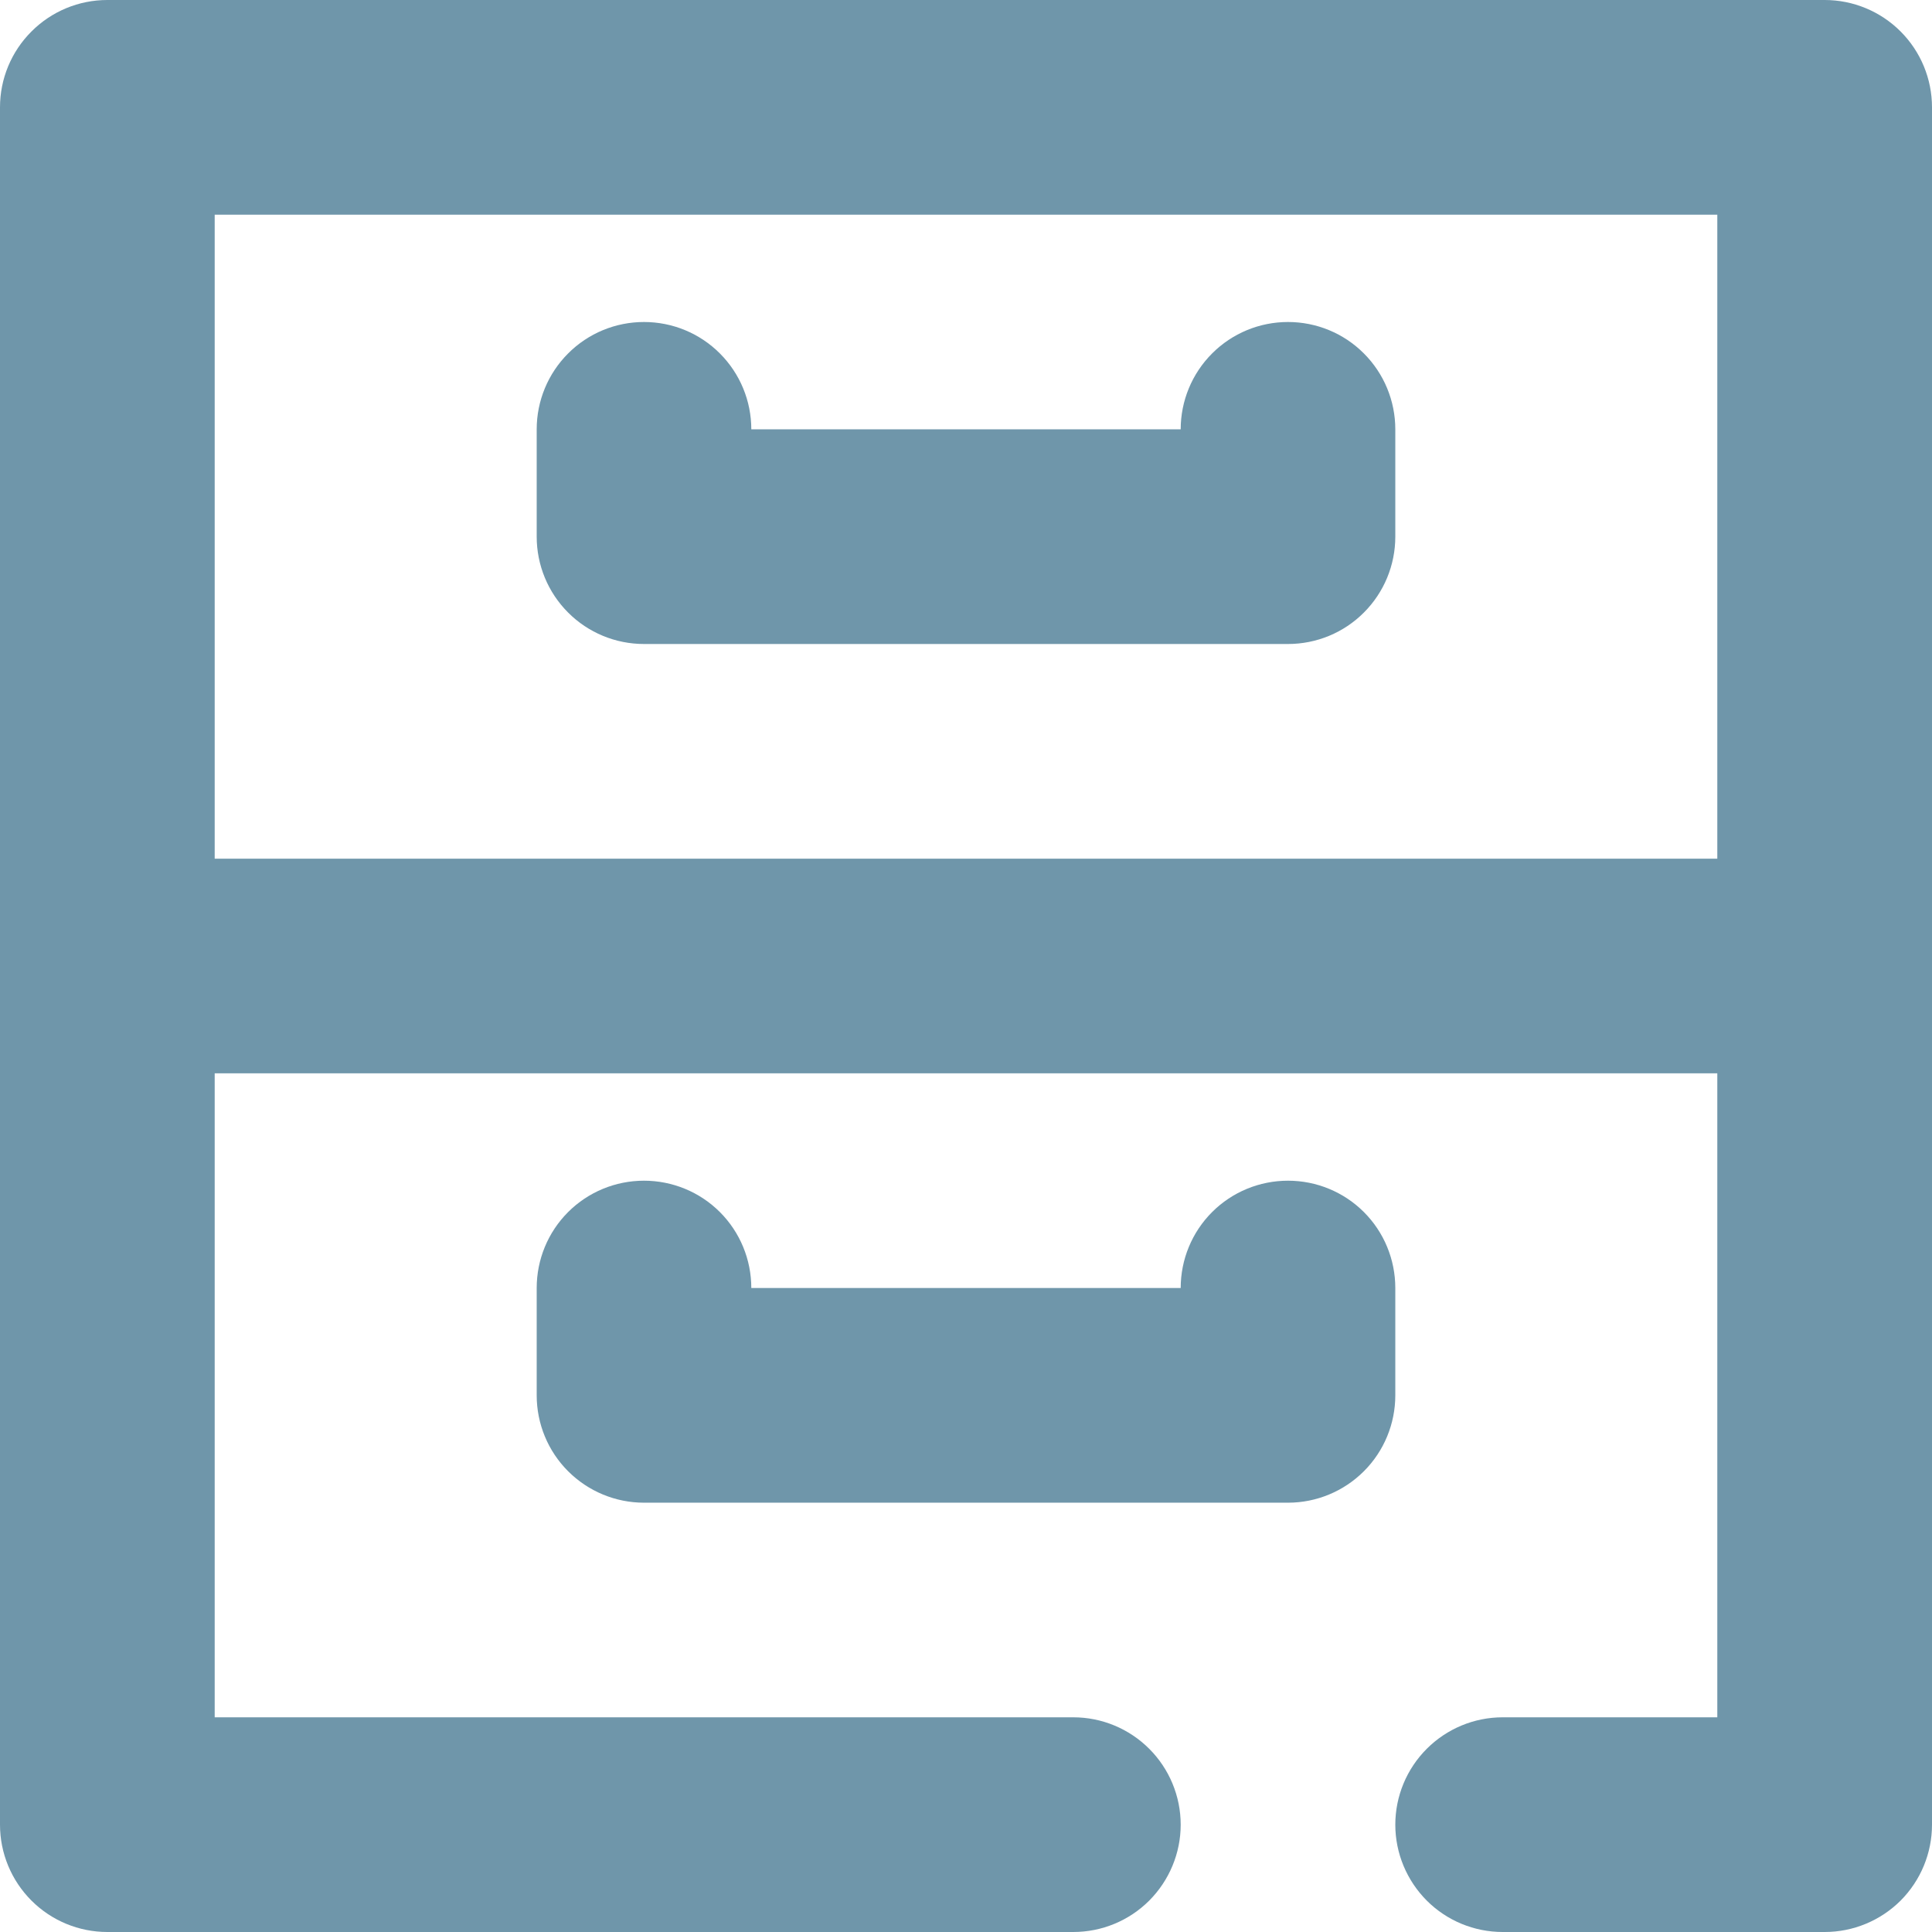 <svg width="24" height="24" viewBox="0 0 24 24" fill="none" xmlns="http://www.w3.org/2000/svg">
<path d="M22.667 0H1.333C0.98 0 0.641 0.14 0.391 0.391C0.14 0.641 0 0.98 0 1.333V22.667C0 23.02 0.14 23.359 0.391 23.61C0.641 23.86 0.98 24 1.333 24H13.333C13.687 24 14.026 23.86 14.276 23.61C14.526 23.359 14.667 23.02 14.667 22.667C14.667 22.313 14.526 21.974 14.276 21.724C14.026 21.474 13.687 21.333 13.333 21.333H2.667V13.333H21.333V21.333H18.667C18.313 21.333 17.974 21.474 17.724 21.724C17.474 21.974 17.333 22.313 17.333 22.667C17.333 23.02 17.474 23.359 17.724 23.61C17.974 23.86 18.313 24 18.667 24H22.667C23.02 24 23.359 23.86 23.61 23.61C23.86 23.359 24 23.02 24 22.667V1.333C24 0.98 23.86 0.641 23.61 0.391C23.359 0.14 23.02 0 22.667 0ZM2.667 10.667V2.667H21.333V10.667H2.667Z" fill="#6F96AA"/>
<path d="M17.333 16C17.333 15.646 17.193 15.307 16.943 15.057C16.693 14.807 16.354 14.667 16 14.667C15.646 14.667 15.307 14.807 15.057 15.057C14.807 15.307 14.667 15.646 14.667 16H9.333C9.333 15.646 9.193 15.307 8.943 15.057C8.693 14.807 8.354 14.667 8 14.667C7.646 14.667 7.307 14.807 7.057 15.057C6.807 15.307 6.667 15.646 6.667 16V17.333C6.667 17.687 6.807 18.026 7.057 18.276C7.307 18.526 7.646 18.667 8 18.667H16C16.354 18.667 16.693 18.526 16.943 18.276C17.193 18.026 17.333 17.687 17.333 17.333V16ZM16 4C15.646 4 15.307 4.14 15.057 4.391C14.807 4.641 14.667 4.98 14.667 5.333H9.333C9.333 4.98 9.193 4.641 8.943 4.391C8.693 4.14 8.354 4 8 4C7.646 4 7.307 4.14 7.057 4.391C6.807 4.641 6.667 4.98 6.667 5.333V6.667C6.667 7.02 6.807 7.359 7.057 7.609C7.307 7.86 7.646 8 8 8H16C16.354 8 16.693 7.86 16.943 7.609C17.193 7.359 17.333 7.02 17.333 6.667V5.333C17.333 4.98 17.193 4.641 16.943 4.391C16.693 4.14 16.354 4 16 4Z" fill="#6F96AA"/>
</svg>
